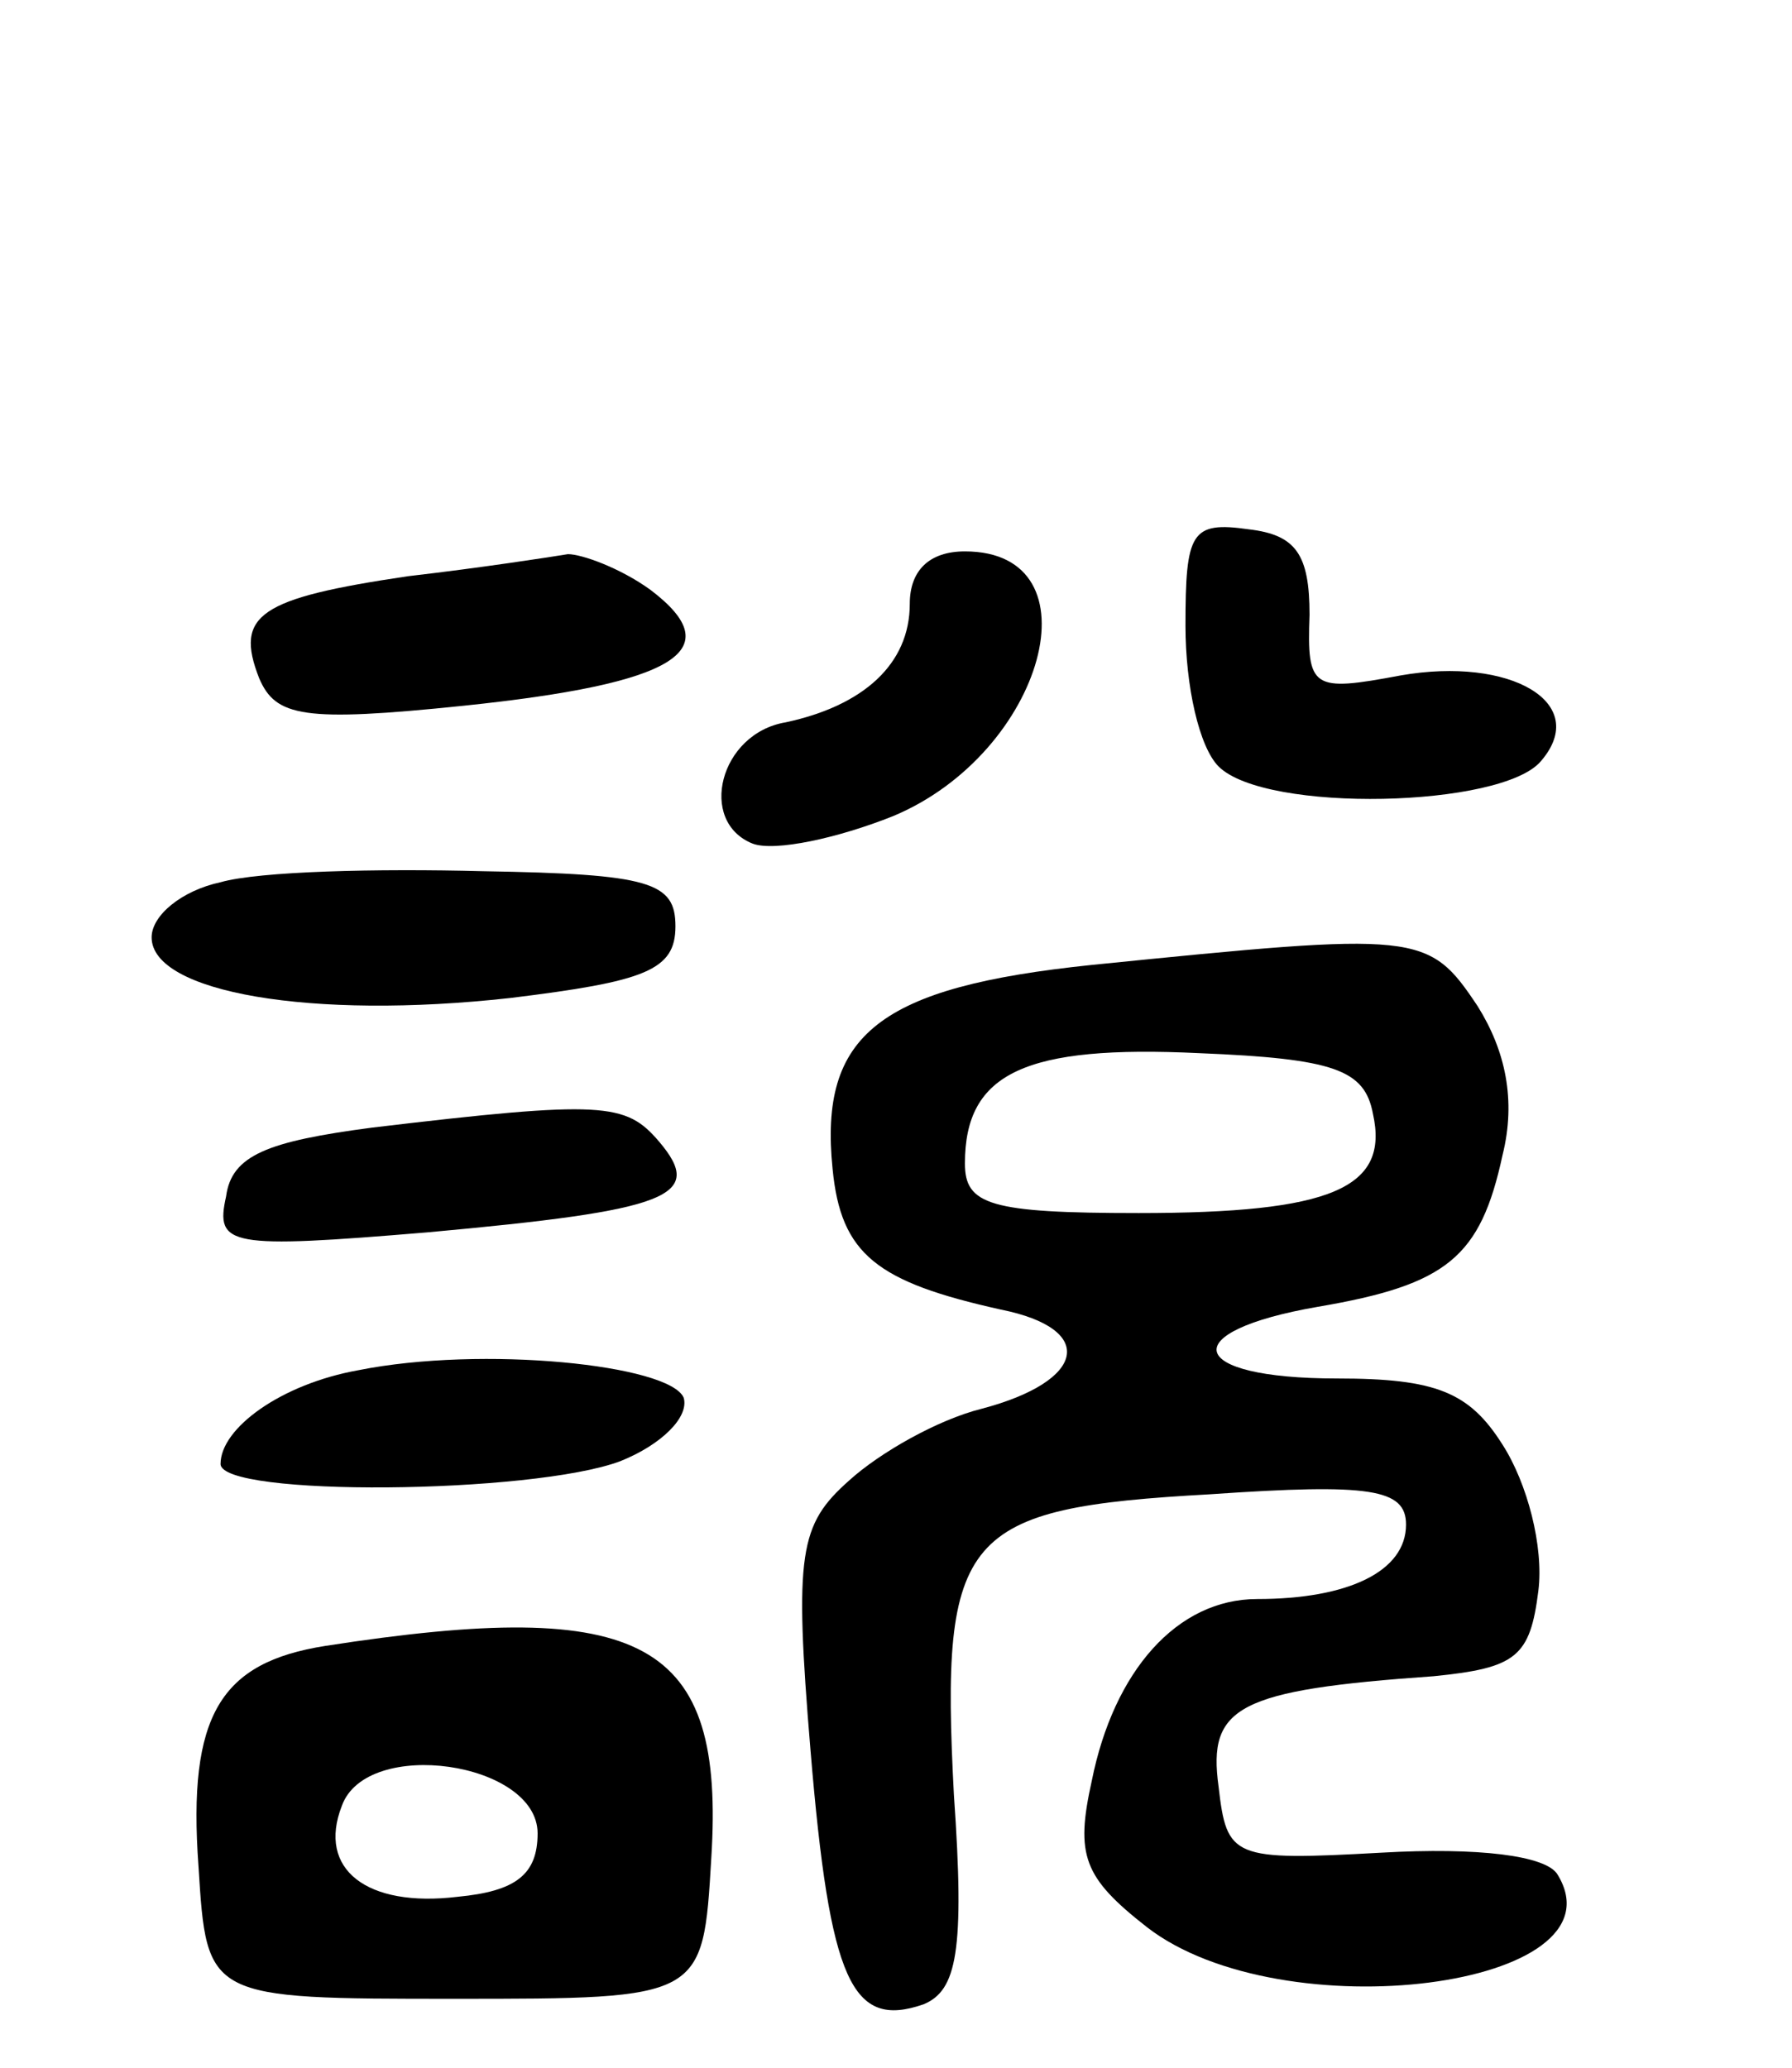 <svg version="1.0" xmlns="http://www.w3.org/2000/svg"
 width="65pt" height="75pt" viewBox="0 0 65 75"
 preserveAspectRatio="xMidYMid meet">
<g transform="translate(0,75) scale(0.1,-0.1)"
fill="#000000" stroke="none">
<path d="M430 523 c0 -22 5 -44 12 -51 17 -17 103 -15 117 2 18 21 -11 38 -51
31 -32 -6 -34 -5 -33 22 0 22 -5 29 -22 31 -21 3 -23 -1 -23 -35z"/>
<path d="M148 541 c-54 -8 -63 -14 -54 -37 6 -14 16 -16 74 -10 77 8 97 20 68
42 -11 8 -25 13 -30 13 -6 -1 -32 -5 -58 -8z"/>
<path d="M330 531 c0 -22 -17 -37 -45 -43 -24 -4 -32 -36 -12 -44 8 -3 31 2
51 10 55 23 75 96 26 96 -13 0 -20 -7 -20 -19z"/>
<path d="M80 430 c-14 -3 -25 -12 -25 -20 0 -20 58 -30 130 -22 49 6 60 10 60
26 0 16 -9 19 -70 20 -38 1 -81 0 -95 -4z"/>
<path d="M396 400 c-77 -8 -99 -25 -94 -74 3 -31 16 -41 61 -51 35 -7 31 -26
-7 -36 -16 -4 -37 -16 -48 -26 -18 -16 -20 -26 -14 -98 7 -84 15 -101 41 -92
12 5 15 19 11 76 -5 95 3 104 93 109 58 4 71 2 71 -11 0 -17 -21 -27 -54 -27
-29 0 -52 -26 -60 -66 -6 -27 -3 -35 20 -53 49 -38 174 -22 149 19 -4 7 -29
10 -64 8 -54 -3 -56 -2 -59 24 -4 29 7 35 78 40 30 3 35 7 38 31 2 16 -4 39
-13 53 -12 19 -24 24 -60 24 -55 0 -59 17 -7 26 47 8 59 18 67 55 5 20 1 38
-9 54 -18 27 -21 27 -140 15z m102 -54 c6 -27 -15 -36 -85 -36 -54 0 -63 3
-63 18 0 33 22 43 85 40 49 -2 60 -6 63 -22z"/>
<path d="M135 341 c-38 -5 -51 -10 -53 -25 -4 -18 1 -19 73 -13 88 8 101 13
84 33 -12 14 -20 15 -104 5z"/>
<path d="M130 253 c-28 -5 -50 -21 -50 -34 0 -12 113 -11 145 1 15 6 25 16 23
23 -5 12 -73 19 -118 10z"/>
<path d="M118 153 c-38 -6 -50 -25 -46 -80 3 -48 3 -48 93 -48 90 0 90 0 93
51 5 79 -24 95 -140 77z m77 -68 c0 -15 -8 -21 -29 -23 -33 -4 -51 10 -42 33
9 25 71 16 71 -10z"/>
</g>
</svg>
